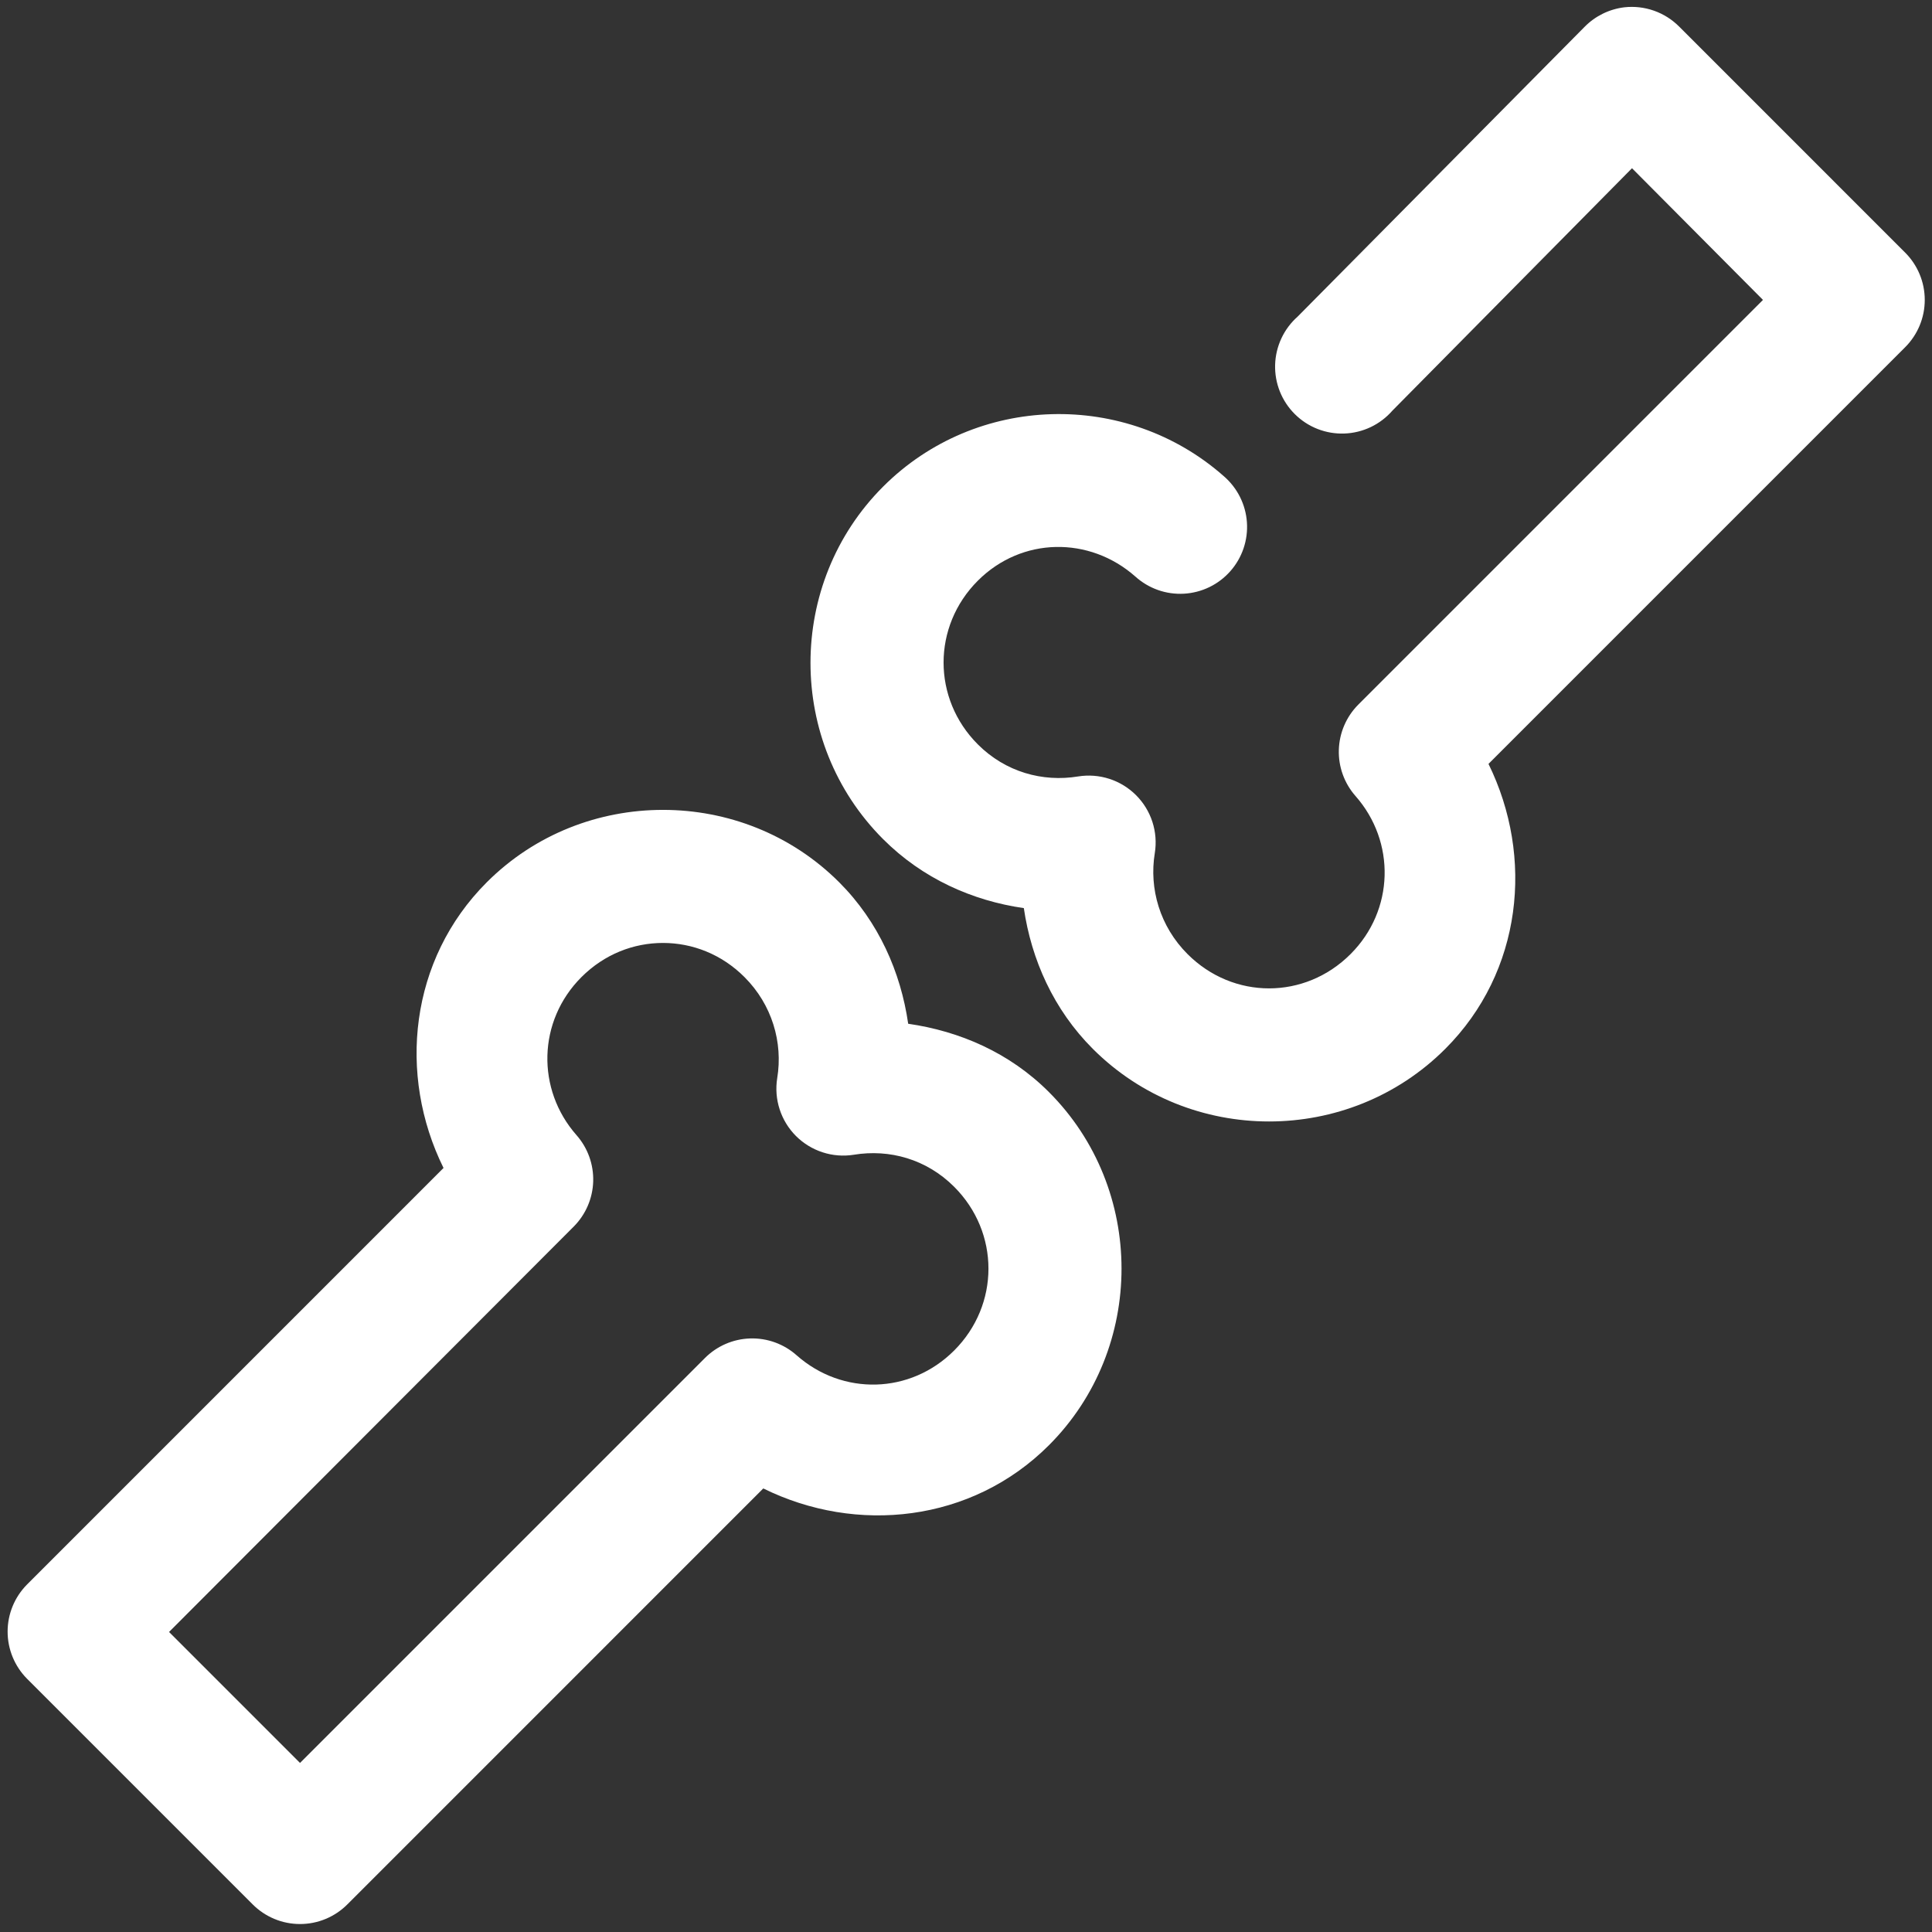 <svg width="104" height="104" viewBox="0 0 104 104" fill="none" xmlns="http://www.w3.org/2000/svg">
<rect x="0" y="0" width="104" height="104" fill="#333333" stroke="none"/>
<path d="M87.439 0.393C86.628 0.491 85.874 0.861 85.301 1.443L69.851 17.044C69.483 17.371 69.185 17.769 68.977 18.215C68.769 18.661 68.654 19.145 68.64 19.637C68.626 20.129 68.713 20.619 68.896 21.076C69.079 21.533 69.353 21.948 69.703 22.294C70.052 22.641 70.469 22.913 70.927 23.092C71.385 23.271 71.876 23.355 72.367 23.337C72.859 23.32 73.342 23.201 73.787 22.99C74.231 22.778 74.627 22.478 74.951 22.107L87.851 9.056L94.901 16.144L73.114 37.933C72.471 38.581 72.098 39.448 72.07 40.36C72.042 41.272 72.362 42.161 72.964 42.846C75.138 45.31 75.064 48.996 72.701 51.359C70.241 53.82 66.386 53.82 63.926 51.359C62.438 49.871 61.849 47.84 62.163 45.921C62.254 45.359 62.209 44.783 62.034 44.242C61.858 43.7 61.557 43.208 61.154 42.805C60.752 42.403 60.259 42.101 59.718 41.926C59.176 41.75 58.6 41.706 58.038 41.796C56.12 42.11 54.126 41.559 52.638 40.071C50.178 37.61 50.178 33.718 52.638 31.258C55.002 28.894 58.649 28.858 61.113 31.033C61.467 31.353 61.88 31.599 62.33 31.759C62.779 31.918 63.256 31.986 63.732 31.959C64.208 31.932 64.674 31.811 65.103 31.603C65.532 31.395 65.915 31.103 66.231 30.745C66.546 30.388 66.787 29.971 66.94 29.52C67.093 29.068 67.155 28.59 67.122 28.115C67.089 27.639 66.962 27.175 66.748 26.749C66.534 26.323 66.238 25.943 65.876 25.632C60.624 20.997 52.552 21.181 47.538 26.195C42.326 31.407 42.326 39.959 47.538 45.171C49.66 47.293 52.339 48.485 55.113 48.884C55.517 51.649 56.711 54.344 58.826 56.459C64.038 61.672 72.589 61.672 77.801 56.459C81.951 52.309 82.588 46.133 80.126 41.121L102.551 18.695C102.887 18.36 103.153 17.962 103.335 17.525C103.517 17.087 103.61 16.618 103.61 16.144C103.61 15.671 103.517 15.201 103.335 14.764C103.153 14.326 102.887 13.929 102.551 13.594L90.401 1.443C90.019 1.056 89.554 0.76 89.041 0.578C88.528 0.396 87.98 0.333 87.439 0.393ZM35.688 43.596C32.245 43.596 28.806 44.89 26.201 47.496C22.043 51.654 21.397 57.856 23.875 62.872L1.45 85.299C0.784 85.973 0.41 86.882 0.41 87.83C0.41 88.778 0.784 89.688 1.45 90.362L13.6 102.512C13.935 102.848 14.332 103.114 14.77 103.296C15.207 103.478 15.677 103.571 16.15 103.571C16.624 103.571 17.093 103.478 17.531 103.296C17.968 103.114 18.366 102.848 18.7 102.512L41.088 80.123C46.104 82.601 52.306 81.955 56.463 77.798C61.675 72.586 61.675 63.997 56.463 58.785C54.342 56.663 51.662 55.509 48.888 55.109C48.489 52.336 47.297 49.618 45.176 47.496C42.57 44.89 39.131 43.596 35.688 43.596ZM35.688 50.759C37.273 50.759 38.846 51.366 40.076 52.597C41.563 54.084 42.153 56.116 41.838 58.035C41.748 58.597 41.792 59.172 41.968 59.714C42.143 60.256 42.445 60.748 42.847 61.151C43.25 61.553 43.742 61.855 44.284 62.03C44.825 62.206 45.401 62.25 45.963 62.16C47.882 61.845 49.876 62.397 51.363 63.885C53.824 66.345 53.824 70.237 51.363 72.698C49 75.061 45.352 75.135 42.888 72.96C42.2 72.347 41.304 72.021 40.383 72.049C39.462 72.077 38.587 72.457 37.938 73.111L16.15 94.899L9.1 87.849L30.888 66.023C31.531 65.375 31.904 64.508 31.932 63.596C31.959 62.684 31.64 61.795 31.038 61.11C28.863 58.645 28.937 54.96 31.3 52.597C32.531 51.366 34.103 50.759 35.688 50.759Z" fill="white"/>
</svg>
